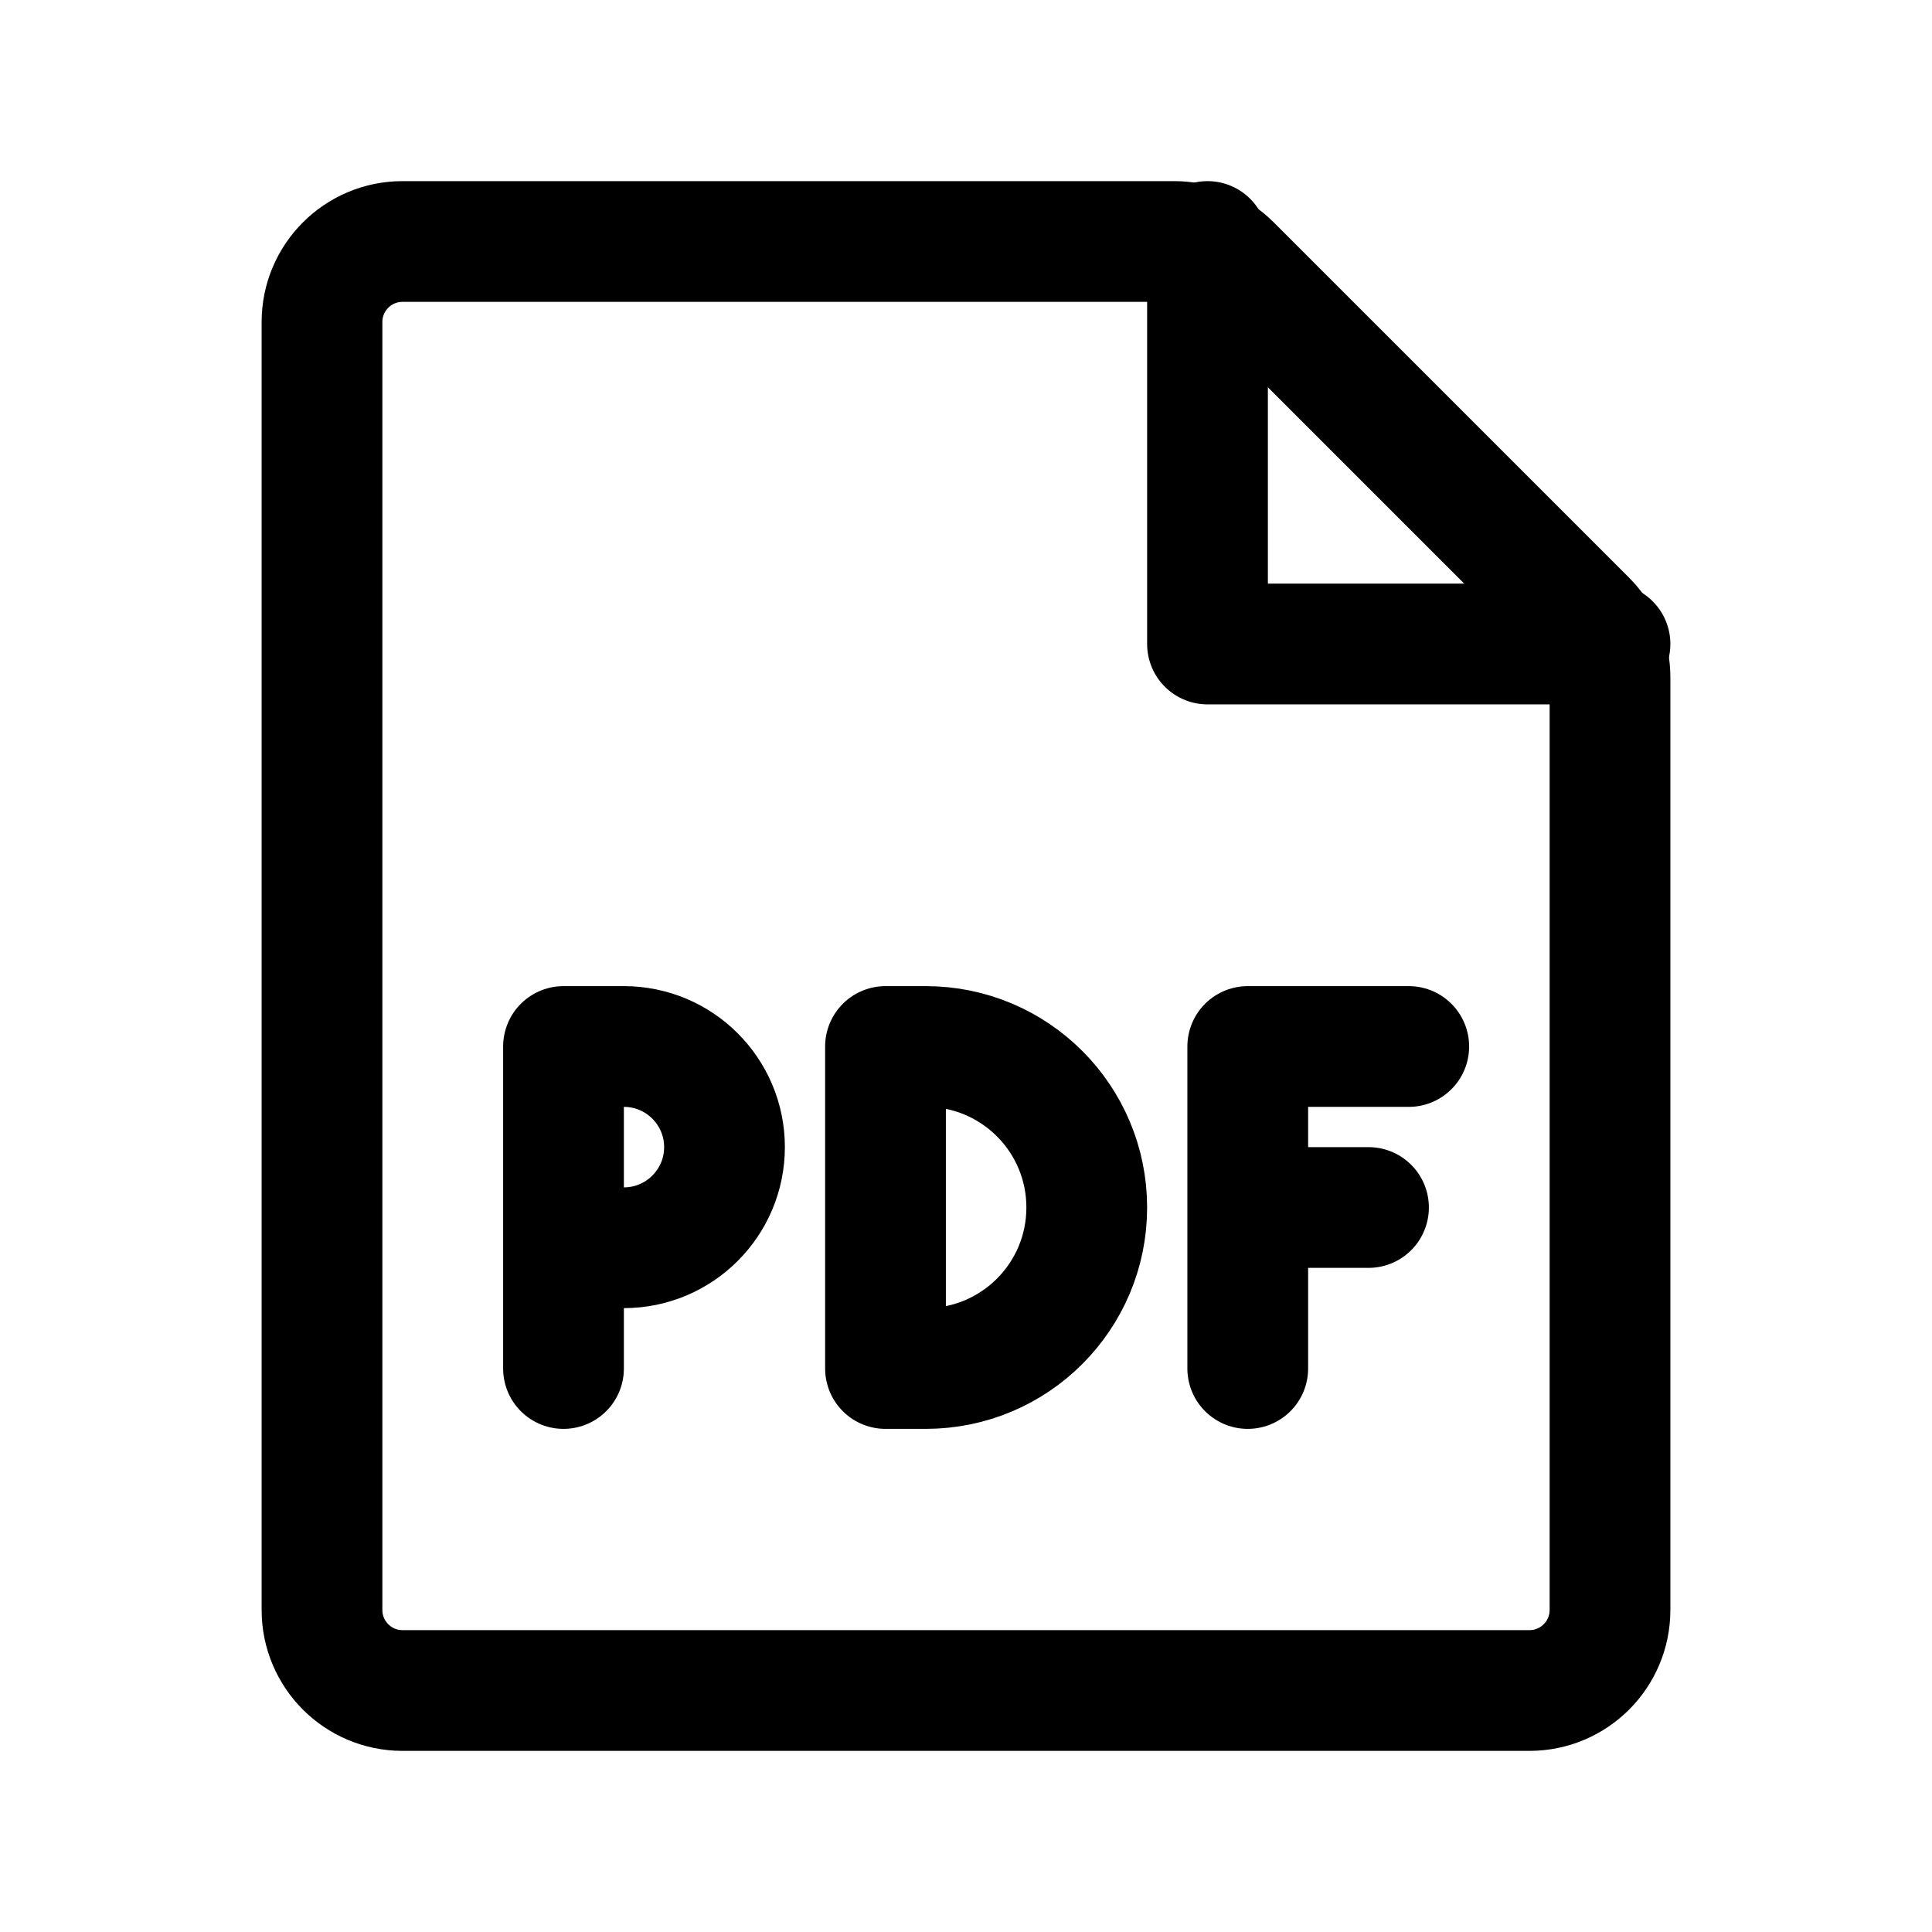 <?xml version="1.0" encoding="utf-8"?>
<svg fill="none" viewBox="0 0 24 24" xmlns="http://www.w3.org/2000/svg">
  <path
    d="M4 4C4 3.448 4.448 3 5 3H14H14.586C14.851 3 15.105 3.105 15.293 3.293L19.707 7.707C19.895 7.895 20 8.149 20 8.414V20C20 20.552 19.552 21 19 21H5C4.448 21 4 20.552 4 20V4Z"
    stroke="currentColor" stroke-linecap="round" stroke-width="1.5"/>
  <path d="M20 8H15V3" stroke="currentColor" stroke-linecap="round" stroke-linejoin="round" stroke-width="1.5"/>
  <path d="M11.5 13H11V17H11.5C12.605 17 13.5 16.105 13.5 15C13.5 13.895 12.605 13 11.5 13Z" stroke="currentColor"
        stroke-linecap="round" stroke-linejoin="round" stroke-width="1.5"/>
  <path d="M15.5 17V13L17.5 13" stroke="currentColor" stroke-linecap="round" stroke-linejoin="round"
        stroke-width="1.5"/>
  <path d="M16 15H17" stroke="currentColor" stroke-linecap="round" stroke-linejoin="round" stroke-width="1.5"/>
  <path d="M7 17L7 15.5M7 15.5L7 13L7.75 13C8.44 13 9 13.56 9 14.25V14.25C9 14.94 8.44 15.5 7.75 15.5H7Z"
        stroke="currentColor" stroke-linecap="round" stroke-linejoin="round" stroke-width="1.5"/>
</svg>
